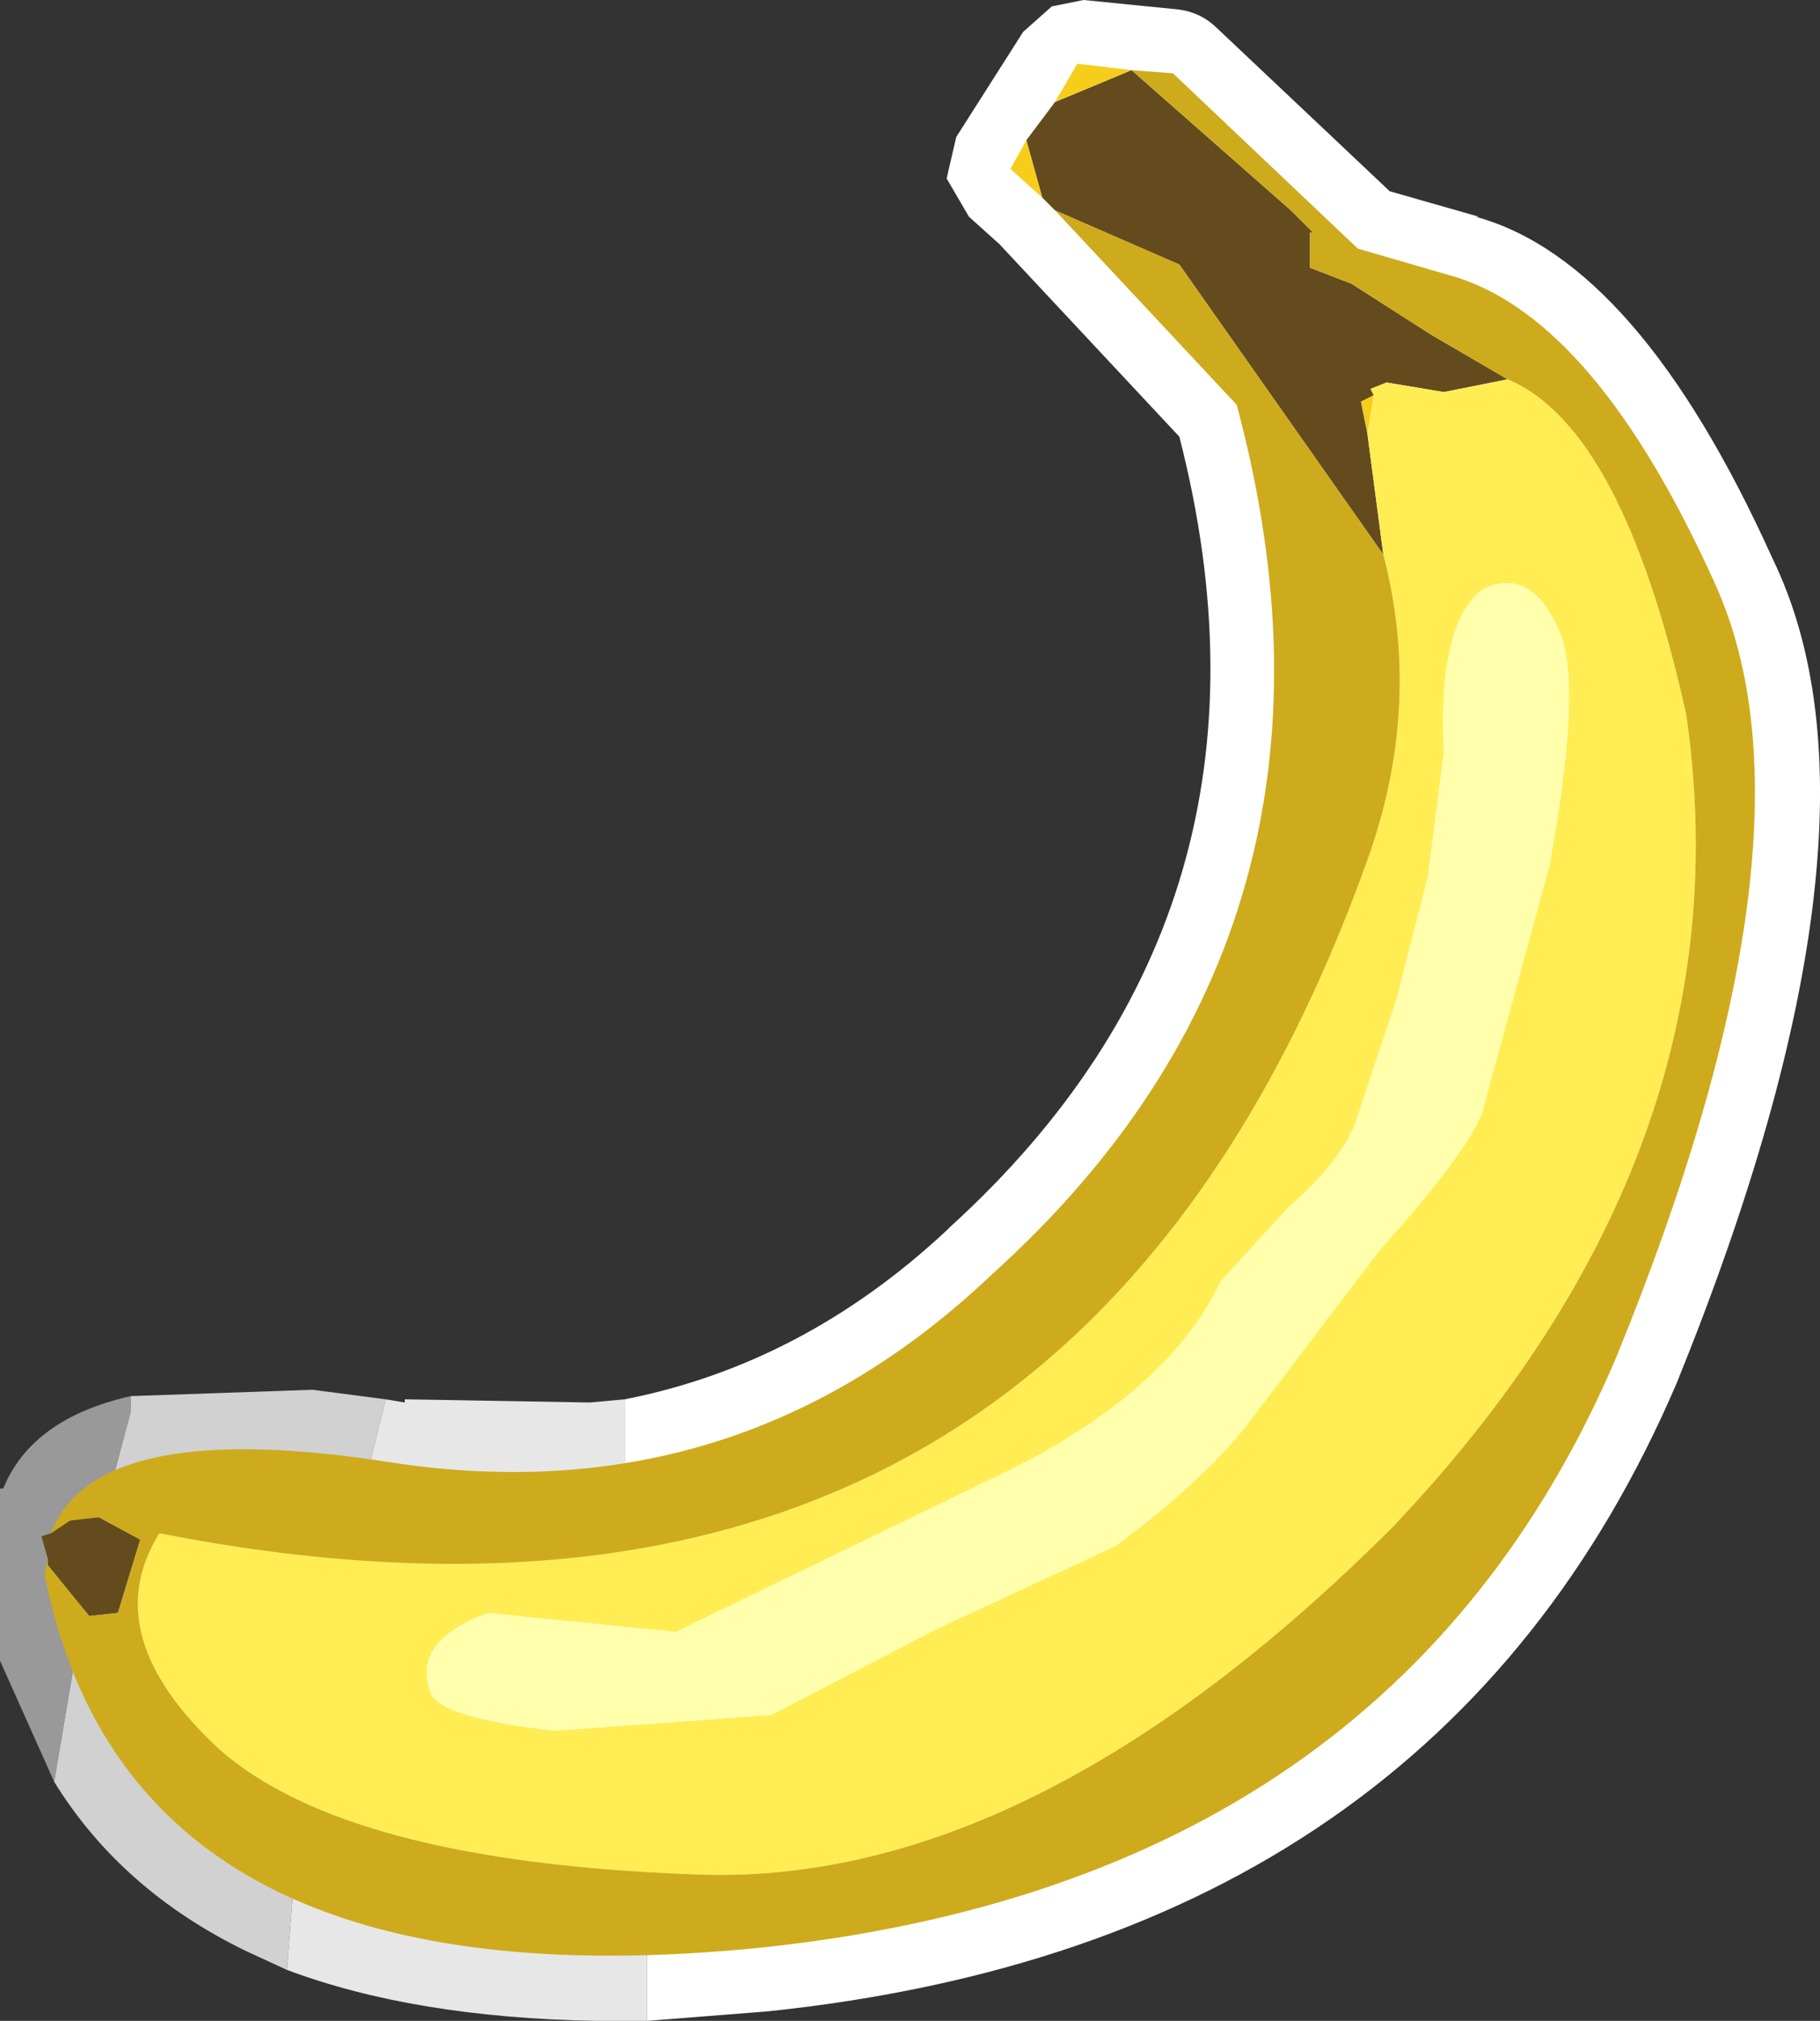 <?xml version="1.0" encoding="UTF-8" standalone="no"?>
<svg xmlns:ffdec="https://www.free-decompiler.com/flash" xmlns:xlink="http://www.w3.org/1999/xlink" ffdec:objectType="shape" height="31.7px" width="28.55px" xmlns="http://www.w3.org/2000/svg">
  <rect width="100%" height="100%" fill="#333333" stroke="none"/>
  <g transform="matrix(1.0, 0.0, 0.0, 1.0, 20.6, 102.45)">
    <path d="M-10.8 -80.5 Q-8.0 -81.05 -5.75 -83.15 L-5.7 -83.2 Q-0.2 -88.2 -2.1 -95.6 L-4.95 -98.65 -4.9 -98.6 -5.4 -99.05 -5.75 -99.65 -5.6 -100.3 -4.55 -101.95 -4.1 -102.35 -3.6 -102.45 -2.1 -102.3 Q-1.75 -102.25 -1.5 -102.0 L1.2 -99.45 2.6 -99.05 2.55 -99.05 Q5.1 -98.35 7.2 -93.7 9.25 -89.5 5.7 -80.75 1.95 -72.0 -8.55 -70.9 L-10.45 -70.75 -10.45 -71.7 -10.45 -73.55 -10.8 -75.65 -10.8 -80.5" fill="#ffffff" fill-rule="evenodd" stroke="none"/>
    <path d="M-19.75 -74.5 L-20.6 -76.4 -20.6 -79.1 -20.55 -79.1 Q-20.1 -80.2 -18.55 -80.55 L-18.55 -80.3 -19.15 -78.05 -19.75 -74.5" fill="#999999" fill-rule="evenodd" stroke="none"/>
    <path d="M-16.1 -71.55 L-16.75 -71.85 Q-18.7 -72.8 -19.75 -74.5 L-19.15 -78.05 -18.55 -80.3 -18.55 -80.55 -15.7 -80.65 -14.55 -80.5 -14.8 -79.5 -14.95 -79.2 -15.15 -78.55 -15.8 -75.35 -16.1 -71.55" fill="#d1d1d1" fill-rule="evenodd" stroke="none"/>
    <path d="M-10.45 -70.75 L-11.05 -70.75 -11.25 -70.75 Q-14.1 -70.8 -16.1 -71.55 L-15.8 -75.35 -15.15 -78.55 -14.95 -79.2 -14.8 -79.5 -14.55 -80.5 -14.25 -80.45 -14.25 -80.5 -11.35 -80.45 -10.8 -80.5 -10.8 -75.65 -10.45 -73.55 -10.45 -71.7 -10.45 -70.75" fill="#e7e7e7" fill-rule="evenodd" stroke="none"/>
    <path d="M0.95 -96.25 L0.75 -96.15 0.85 -95.65 1.1 -93.75 -2.1 -98.3 -4.05 -99.15 -4.25 -99.35 -4.5 -100.25 -4.05 -100.85 -2.85 -101.35 -0.35 -99.15 0.0 -98.8 -0.05 -98.8 -0.05 -98.25 0.6 -98.0 1.85 -97.2 3.05 -96.5 2.05 -96.3 1.15 -96.45 0.9 -96.35 0.95 -96.25 M-19.8 -78.4 L-19.5 -78.6 -19.05 -78.65 -18.4 -78.3 -18.75 -77.15 -19.2 -77.1 -19.85 -77.9 -19.85 -78.0 -19.95 -78.35 -19.8 -78.4" fill="#644b1e" fill-rule="evenodd" stroke="none"/>
    <path d="M0.85 -95.65 L0.95 -96.25 0.9 -96.35 1.15 -96.45 2.05 -96.3 3.05 -96.5 Q4.85 -95.75 5.85 -91.25 6.85 -84.4 1.25 -78.5 -4.45 -72.8 -9.75 -73.05 -15.15 -73.25 -17.15 -75.0 -19.1 -76.8 -18.1 -78.4 -3.85 -75.6 0.9 -89.1 1.7 -91.45 1.1 -93.75 L0.85 -95.65 M1.3 -86.75 L0.65 -84.8 Q0.4 -84.2 -0.4 -83.5 L-1.45 -82.35 Q-2.3 -80.55 -5.05 -79.25 L-10.0 -76.85 -12.95 -77.15 Q-14.15 -76.7 -13.85 -75.9 -13.7 -75.5 -11.9 -75.3 L-8.5 -75.55 -5.9 -76.9 -3.1 -78.2 Q-1.55 -79.35 -0.85 -80.35 L1.05 -82.85 Q2.4 -84.35 2.65 -85.0 L3.7 -88.85 Q4.2 -91.55 3.9 -92.45 3.45 -93.6 2.65 -93.2 1.95 -92.65 2.05 -90.65 L1.8 -88.7 1.3 -86.75" fill="#ffed53" fill-rule="evenodd" stroke="none"/>
    <path d="M3.05 -96.5 L1.85 -97.2 0.6 -98.0 -0.05 -98.25 -0.05 -98.8 0.0 -98.8 -0.35 -99.15 -2.85 -101.35 -2.2 -101.3 0.7 -98.55 2.25 -98.1 Q4.45 -97.4 6.3 -93.3 8.1 -89.35 4.75 -81.15 1.25 -72.95 -8.65 -71.9 -18.55 -70.9 -19.9 -77.75 L-19.85 -78.0 -19.85 -77.9 -19.2 -77.1 -18.75 -77.15 -18.4 -78.3 -19.05 -78.65 -19.5 -78.6 -19.8 -78.4 Q-19.1 -80.25 -14.4 -79.5 -9.0 -78.7 -5.05 -82.45 1.0 -87.9 -1.2 -96.1 L-4.05 -99.15 -2.1 -98.3 1.1 -93.75 Q1.7 -91.45 0.9 -89.1 -3.85 -75.6 -18.1 -78.4 -19.1 -76.8 -17.15 -75.0 -15.15 -73.25 -9.75 -73.05 -4.45 -72.8 1.25 -78.5 6.85 -84.4 5.85 -91.25 4.85 -95.75 3.05 -96.5" fill="#cdab1c" fill-rule="evenodd" stroke="none"/>
    <path d="M0.85 -95.65 L0.75 -96.15 0.95 -96.25 0.85 -95.65 M-2.85 -101.35 L-4.05 -100.85 -3.7 -101.45 -2.85 -101.35 M-4.5 -100.25 L-4.25 -99.35 -4.75 -99.8 -4.5 -100.25" fill="#f7cd1c" fill-rule="evenodd" stroke="none"/>
    <path d="M1.3 -86.75 L1.8 -88.7 2.05 -90.65 Q1.95 -92.65 2.65 -93.2 3.45 -93.6 3.9 -92.45 4.2 -91.55 3.7 -88.85 L2.65 -85.0 Q2.4 -84.35 1.05 -82.85 L-0.85 -80.35 Q-1.55 -79.35 -3.1 -78.2 L-5.9 -76.9 -8.5 -75.55 -11.9 -75.3 Q-13.7 -75.5 -13.85 -75.9 -14.15 -76.7 -12.95 -77.15 L-10.0 -76.85 -5.05 -79.25 Q-2.3 -80.55 -1.45 -82.35 L-0.4 -83.5 Q0.4 -84.2 0.65 -84.8 L1.3 -86.75" fill="#ffffac" fill-rule="evenodd" stroke="none"/>
  </g>
</svg>
